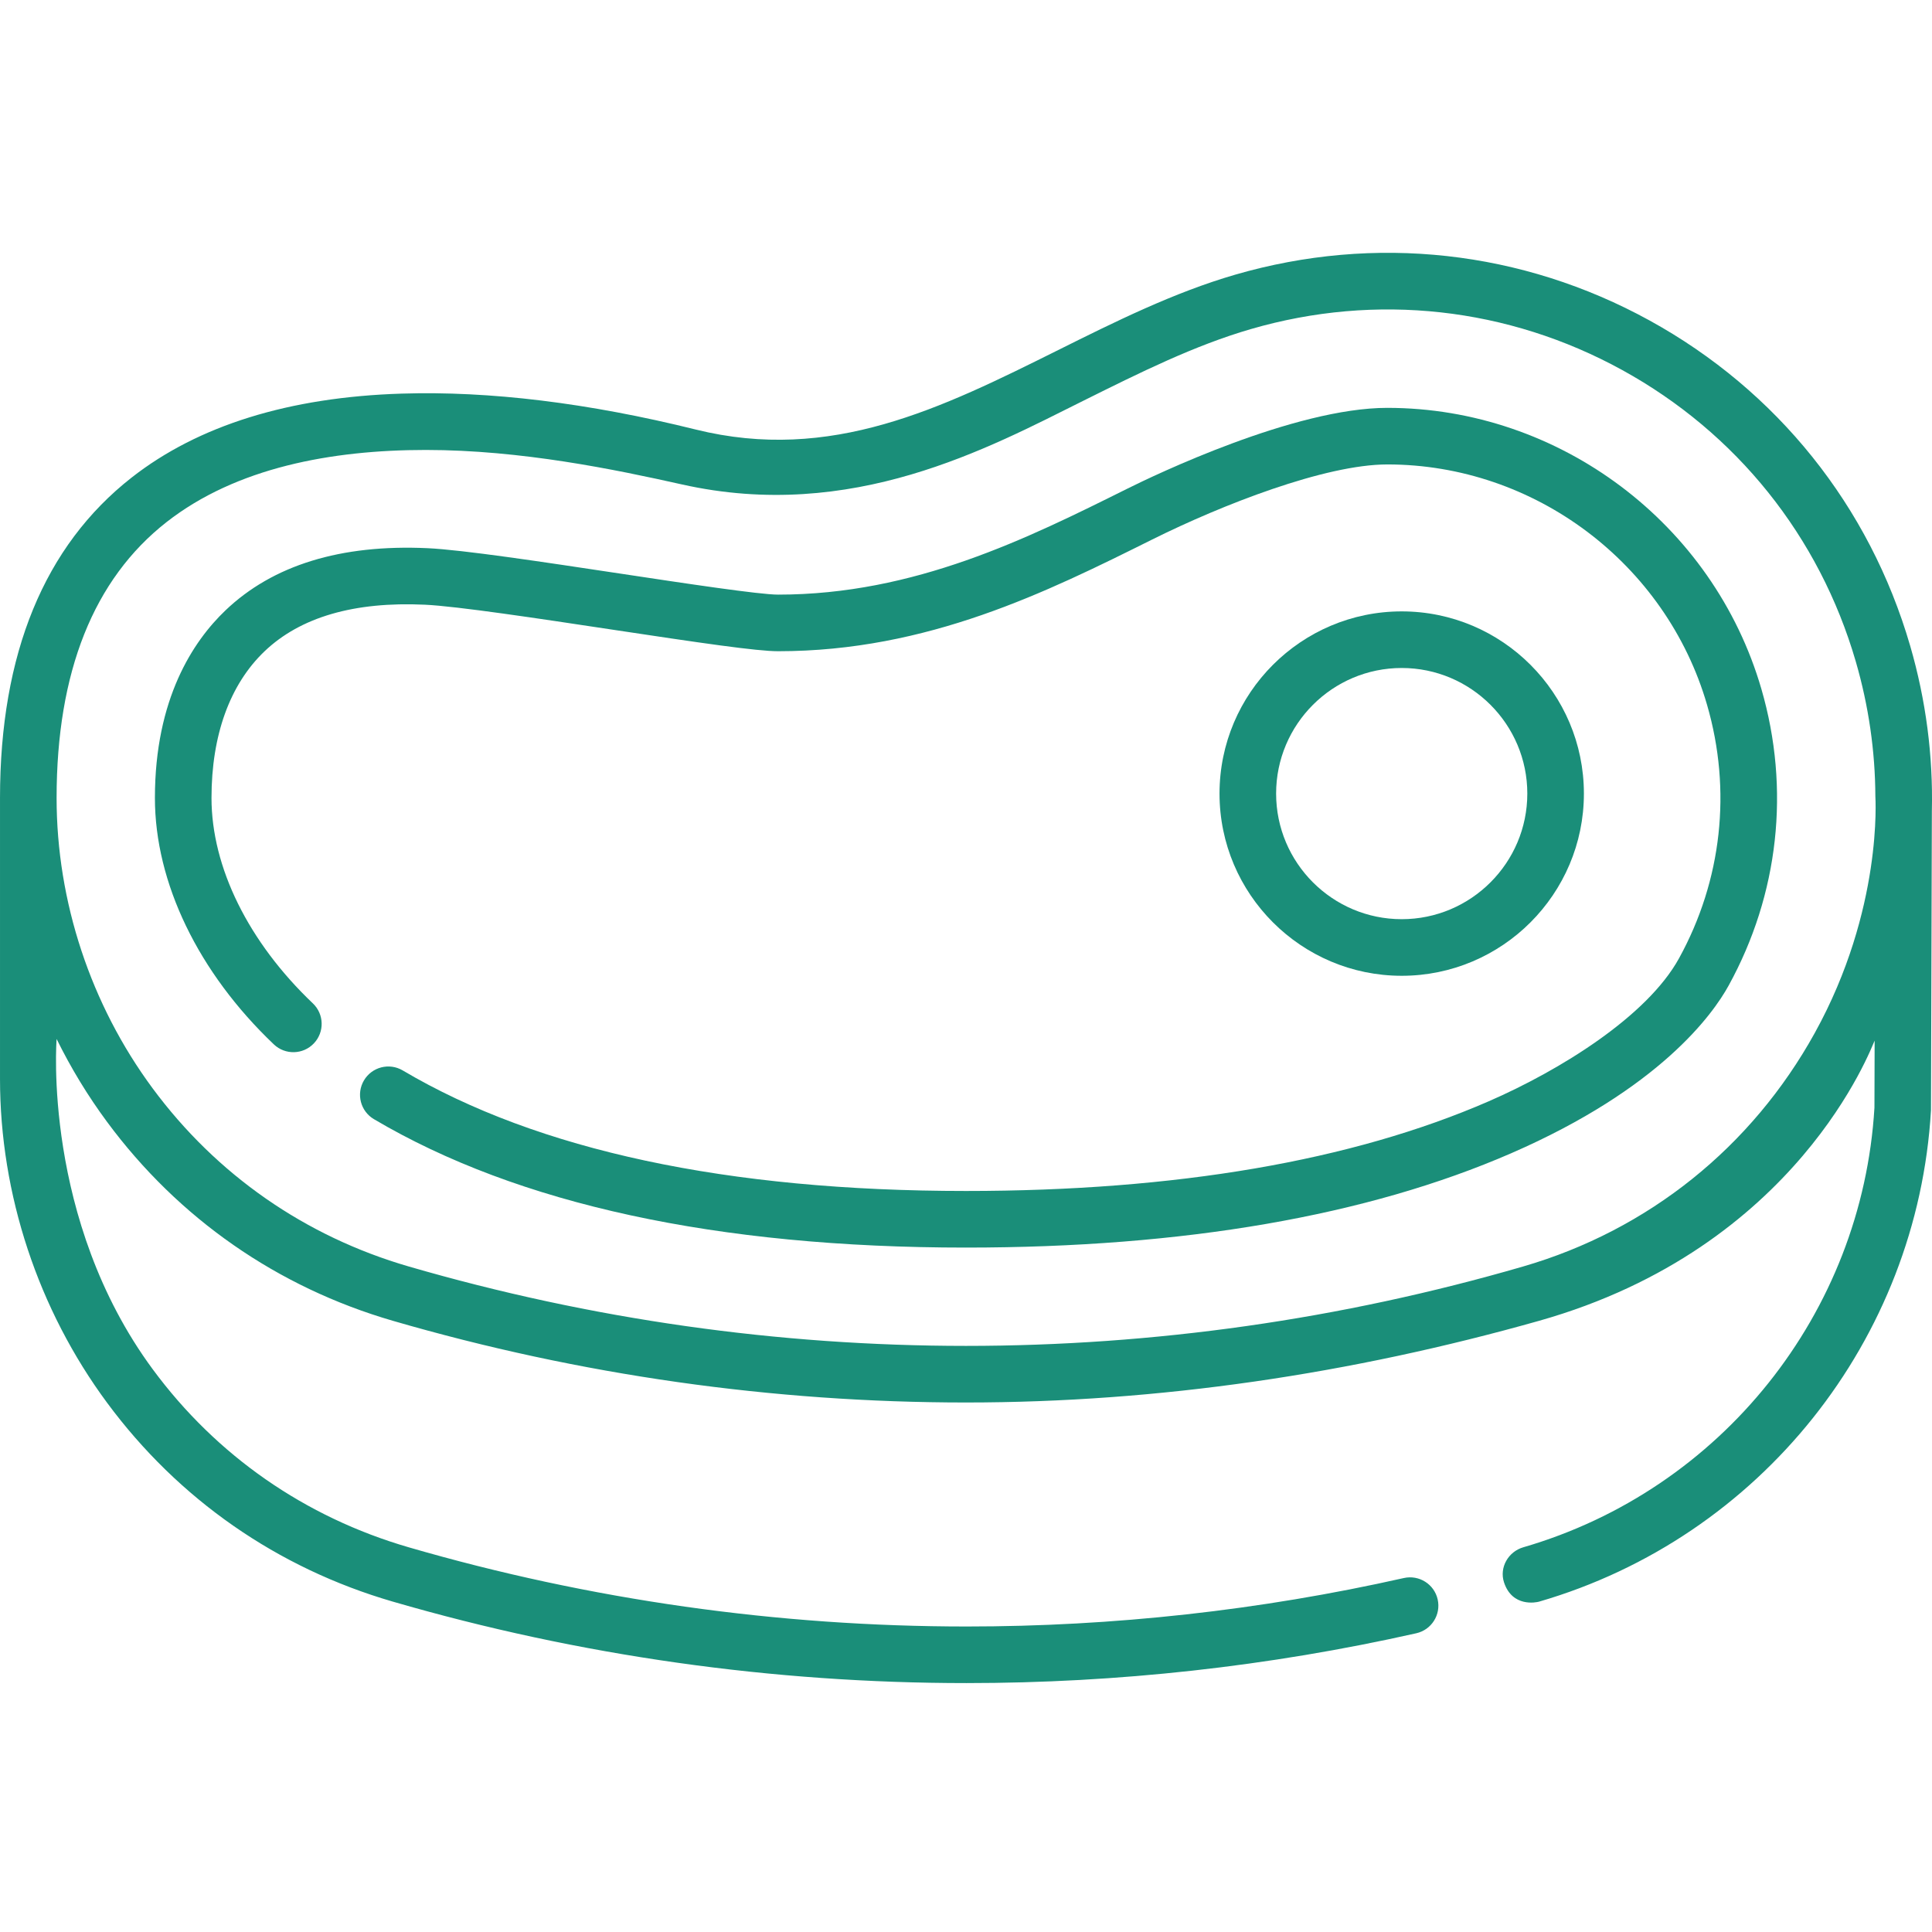 <?xml version="1.0"?>
<svg xmlns="http://www.w3.org/2000/svg" xmlns:xlink="http://www.w3.org/1999/xlink" xmlns:svgjs="http://svgjs.com/svgjs" version="1.1" width="512" height="512" x="0" y="0" viewBox="0 -66 512 511" style="enable-background:new 0 0 512 512" xml:space="preserve" class=""><g><path xmlns="http://www.w3.org/2000/svg" d="m506.211 104.641c-10.758-37.023-35.289-67.645-69.074-86.219-33.789-18.574-72.785-22.883-109.812-12.125-16.297 4.734-31.859 12.484-46.91 19.98-30.938 15.402-60.156 29.949-96.051 21.051-28.418-7.047-54.633-10.25-77.918-9.516-29.812.934-53.883 8.414-71.539 22.227-23.16 18.121-34.906 46.699-34.906 84.938v74.426c0 30.617 10.082 61.109 28.387 85.855 18.918 25.578 45.102 43.797 75.723 52.691 49.469 14.371 100.734 21.586 152.012 21.586 40.016 0 80.039-4.395 119.207-13.203 4.039-.91 6.578-4.922 5.668-8.965-.906-4.039-4.922-6.574-8.961-5.672-38.094 8.57-77 12.844-115.914 12.844-49.859-.004-99.727-7.02-147.824-20.992-27.441-7.973-50.938-24.27-67.848-47.207-29.281-39.719-25.449-87.496-25.449-87.496 3.793 7.699 8.266 15.07 13.387 21.992 18.918 25.574 45.102 43.793 75.723 52.691 49.68 14.434 100.781 21.648 151.883 21.648 51.098 0 102.094-7.582 151.879-21.648 68.664-19.402 88.055-72.516 88.922-74.25l-.051 17.766c-3.25 54.469-40.625 101.27-93.059 116.504-3.977 1.156-6.402 5.359-5.109 9.297 2.199 6.68 8.598 5.312 9.297 5.109 58.582-17.023 100.32-69.363 103.855-130.242.008-.141.234-79.258.234-79.258.34-14.621-1.555-29.363-5.75-43.812zm-25.266 102.586c-16.715 30.238-44.086 52.258-77.262 61.895-96.625 28.07-198.766 28.07-295.391 0-27.438-7.973-50.898-24.297-67.848-47.207-16.41-22.184-25.445-49.508-25.445-76.938 0-33.391 9.809-57.992 29.148-73.125 18.434-14.418 43.66-19.109 68.691-19.109 25.242 0 50.184 5.176 67.914 9.145 45.074 10.078 81.227-9.68 106.344-22.184 15.125-7.527 29.41-14.641 44.414-19 33.176-9.641 68.121-5.781 98.398 10.863 30.277 16.645 52.258 44.082 61.898 77.262 3.418 11.773 5.133 23.766 5.184 35.695-.008.145 2.07 29.926-16.047 62.703zm0 0" fill="#1a8e79" data-original="#000000" style=""/><path xmlns="http://www.w3.org/2000/svg" d="m367.66 41.586c-24.633 0-61.758 17.859-68.953 21.441-26.406 13.148-56.344 28.055-92.496 28.055-4.926 0-24.609-2.969-41.977-5.594-20.488-3.09-41.672-6.289-50.973-6.715-22.945-1.051-40.957 4.492-53.52 16.492-8.527 8.141-18.688 23.375-18.688 49.711 0 22.449 11.488 46.25 31.523 65.301 3 2.852 7.75 2.734 10.602-.27 2.855-3 2.734-7.746-.266-10.602-17.07-16.234-26.863-36.07-26.863-54.434 0-16.645 4.859-30.082 14.051-38.863 9.484-9.059 23.77-13.223 42.473-12.355 8.52.391 30.25 3.672 49.422 6.566 23.746 3.582 38.57 5.762 44.215 5.762 39.68 0 71.293-15.742 99.184-29.629 18.414-9.164 45.77-19.871 62.266-19.871 38.988 0 73.828 26.195 84.723 63.695 6.582 22.648 3.949 46.5-7.414 67.168-8.504 15.473-31.652 29.734-50.477 37.926-36.227 15.762-82.824 23.75-138.504 23.75-63.199 0-113.422-10.746-149.262-31.945-3.566-2.105-8.164-.926-10.273 2.641s-.93 8.164 2.637 10.27c38.188 22.586 90.977 34.035 156.898 34.035 57.75 0 106.363-8.41 144.488-24.996 39.383-17.133 53.426-36.793 57.637-44.453 13.293-24.18 16.375-52.082 8.676-78.578-12.746-43.867-53.508-74.508-99.129-74.508zm0 0" fill="#1a8e79" data-original="#000000" style=""/><path xmlns="http://www.w3.org/2000/svg" d="m419.75 143.809c0-26.625-21.66-48.285-48.281-48.285-26.625 0-48.285 21.66-48.285 48.285s21.66 48.285 48.285 48.285c26.621 0 48.281-21.66 48.281-48.285zm-81.566 0c0-18.355 14.93-33.285 33.285-33.285 18.352 0 33.285 14.93 33.285 33.285 0 18.352-14.934 33.285-33.285 33.285-18.355 0-33.285-14.934-33.285-33.285zm0 0" fill="#1a8e79" data-original="#000000" style=""/></g></svg>
